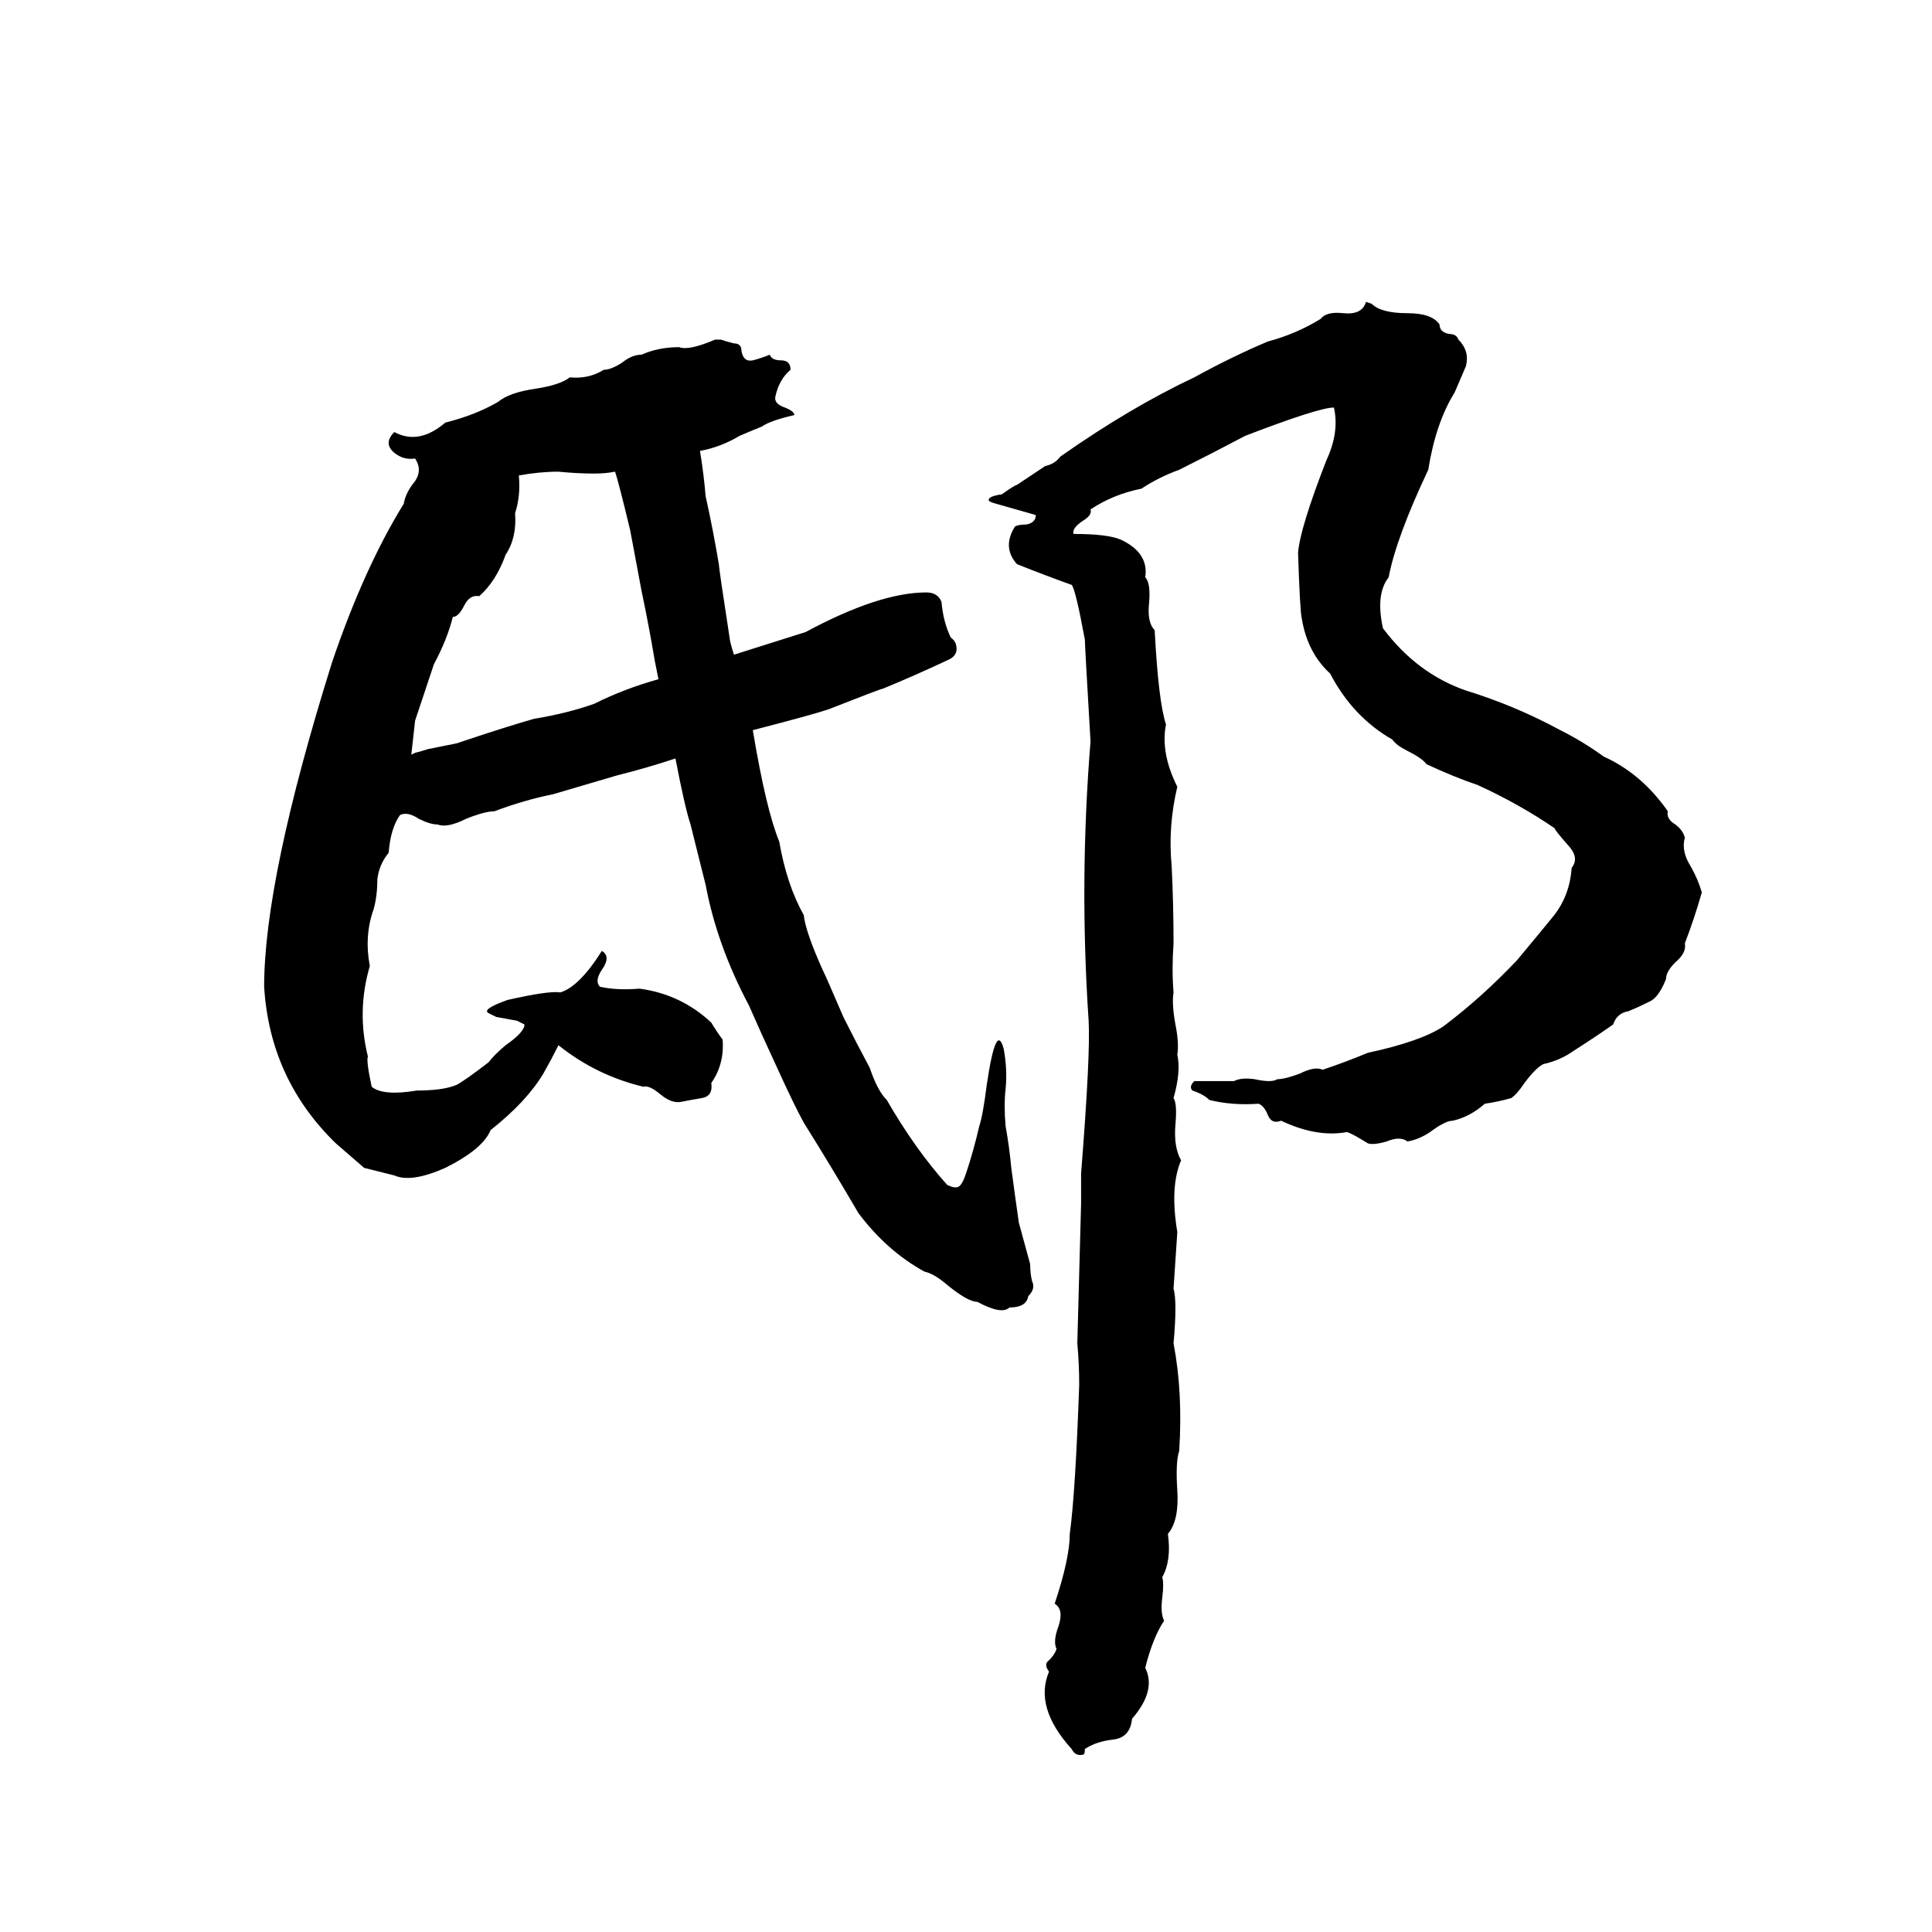 <svg xmlns="http://www.w3.org/2000/svg" viewBox="0 -800 1024 1024">
	<path fill="#000000" d="M724 -640L727 -639Q732 -634 746 -634Q759 -634 763 -628Q763 -624 768 -623Q772 -623 773 -620Q779 -614 777 -606Q774 -599 771 -592Q761 -576 757 -551Q740 -515 736 -494Q729 -485 733 -467Q751 -443 777 -434Q803 -426 827 -413Q839 -407 850 -399Q870 -390 884 -370Q883 -366 888 -363Q892 -360 893 -356Q891 -349 896 -341Q900 -334 902 -327Q898 -313 893 -300Q894 -295 888 -290Q883 -285 883 -281Q879 -271 874 -269Q868 -266 863 -264Q857 -263 855 -257Q845 -250 834 -243Q827 -238 818 -236Q814 -234 808 -226Q804 -220 801 -218Q794 -216 787 -215Q779 -208 770 -206Q766 -206 758 -200Q752 -196 746 -195Q742 -198 735 -195Q728 -193 725 -194Q717 -199 714 -200Q698 -197 679 -206Q674 -204 672 -209Q670 -214 667 -215Q653 -214 641 -217Q638 -220 632 -222Q630 -224 633 -227Q644 -227 654 -227Q658 -229 665 -228Q674 -226 677 -228Q681 -228 689 -231Q697 -235 701 -233Q713 -237 725 -242Q753 -248 765 -256Q785 -271 804 -291Q814 -303 823 -314Q832 -325 833 -340Q837 -345 832 -351Q824 -360 824 -361Q805 -374 783 -384Q771 -388 756 -395Q754 -398 746 -402Q740 -405 738 -408Q717 -420 705 -443Q693 -454 690 -472Q689 -476 688 -507Q689 -520 703 -556Q710 -571 707 -584Q699 -584 660 -569Q643 -560 625 -551Q614 -547 605 -541Q590 -538 578 -530Q579 -527 574 -524Q568 -520 569 -517Q587 -517 594 -514Q609 -507 607 -494Q610 -491 609 -480Q608 -470 612 -466Q614 -428 618 -416Q615 -401 624 -383Q619 -362 621 -341Q622 -321 622 -300Q621 -286 622 -274Q621 -268 623 -257Q625 -247 624 -241Q626 -232 622 -218Q624 -215 623 -204Q622 -192 626 -185Q620 -171 624 -147Q623 -132 622 -117Q624 -110 622 -88Q627 -62 625 -31Q623 -25 624 -10Q625 6 619 13Q621 27 616 36Q617 39 616 47Q615 55 617 59Q611 68 607 84Q613 96 600 111Q599 121 590 122Q581 123 575 127Q575 130 574 130Q570 131 568 127Q548 105 556 86Q553 82 556 80Q559 77 560 74Q558 70 561 62Q564 53 559 50Q567 26 567 13Q570 -9 572 -66Q572 -77 571 -88Q572 -125 573 -162Q573 -170 573 -178Q578 -241 577 -259Q572 -333 578 -407Q575 -458 575 -461Q570 -488 568 -490Q554 -495 539 -501Q531 -510 538 -521Q540 -522 544 -522Q549 -523 549 -527L528 -533Q524 -534 524 -535Q524 -537 531 -538Q538 -543 539 -543L554 -553Q559 -554 562 -558Q599 -584 633 -600Q653 -611 672 -619Q687 -623 700 -631Q703 -635 712 -634Q722 -633 724 -640ZM490 -126Q470 -137 455 -157Q441 -181 426 -205Q421 -214 411 -236Q404 -251 397 -267Q380 -299 374 -331Q370 -347 366 -363Q363 -372 358 -398Q343 -393 327 -389Q310 -384 293 -379Q278 -376 262 -370Q257 -370 247 -366Q237 -361 232 -363Q228 -363 222 -366Q216 -370 212 -368Q207 -361 206 -348Q201 -342 200 -334Q200 -325 198 -318Q193 -304 196 -288Q189 -264 195 -240Q194 -238 197 -224Q203 -219 221 -222Q235 -222 242 -225Q246 -227 259 -237Q262 -241 268 -246Q278 -253 278 -257Q276 -258 274 -259L263 -261Q261 -262 259 -263Q255 -265 269 -270Q291 -275 297 -274Q307 -277 319 -296Q324 -293 319 -286Q315 -280 318 -277Q327 -275 339 -276Q361 -273 377 -258Q380 -253 383 -249Q384 -236 377 -226Q378 -219 372 -218Q366 -217 361 -216Q356 -215 350 -220Q344 -225 341 -224Q316 -230 296 -246Q292 -238 288 -231Q279 -216 260 -201Q256 -191 236 -181Q218 -173 209 -177Q201 -179 193 -181L178 -194Q143 -228 140 -277Q140 -334 176 -449Q193 -499 214 -533Q215 -539 220 -545Q224 -551 220 -557Q214 -556 209 -560Q203 -565 209 -571Q222 -564 236 -576Q252 -580 264 -587Q270 -592 284 -594Q297 -596 302 -600Q312 -599 320 -604Q324 -604 330 -608Q335 -612 340 -612Q349 -616 360 -616Q365 -614 379 -620H382Q385 -619 389 -618Q393 -618 393 -614Q394 -608 399 -609Q403 -610 408 -612Q409 -609 414 -609Q419 -609 419 -604Q413 -599 411 -590Q410 -586 416 -584Q421 -582 421 -580Q408 -577 404 -574Q399 -572 392 -569Q382 -563 371 -561Q373 -549 374 -537Q378 -519 381 -501Q381 -499 387 -460Q388 -456 389 -453Q408 -459 427 -465Q466 -486 491 -486Q497 -486 499 -481Q500 -470 504 -462Q507 -460 507 -456Q507 -452 502 -450Q485 -442 468 -435Q467 -435 439 -424Q430 -421 399 -413Q406 -371 413 -354Q417 -331 426 -315Q427 -306 436 -286Q438 -282 447 -261Q454 -247 461 -234Q465 -222 470 -217Q485 -191 502 -172Q506 -170 508 -171Q510 -172 512 -178Q516 -190 519 -203Q521 -209 523 -225Q528 -259 532 -244Q534 -233 533 -223Q532 -214 533 -203Q535 -192 536 -181Q538 -166 540 -152Q543 -141 546 -130Q546 -125 547 -121Q549 -117 545 -113Q544 -107 535 -107Q531 -103 518 -110Q513 -110 502 -119Q495 -125 490 -126ZM220 -418Q219 -409 218 -400L220 -401Q224 -402 227 -403L242 -406Q245 -407 248 -408Q269 -415 283 -419Q301 -422 315 -427Q331 -435 349 -440Q348 -445 347 -450Q344 -468 340 -487L334 -519Q328 -544 326 -550Q321 -549 315 -549Q306 -549 296 -550Q286 -550 275 -548Q276 -537 273 -528Q274 -515 268 -506Q263 -492 254 -484Q249 -485 246 -479Q243 -473 240 -473Q237 -461 230 -448Q225 -433 220 -418Z"/>
</svg>